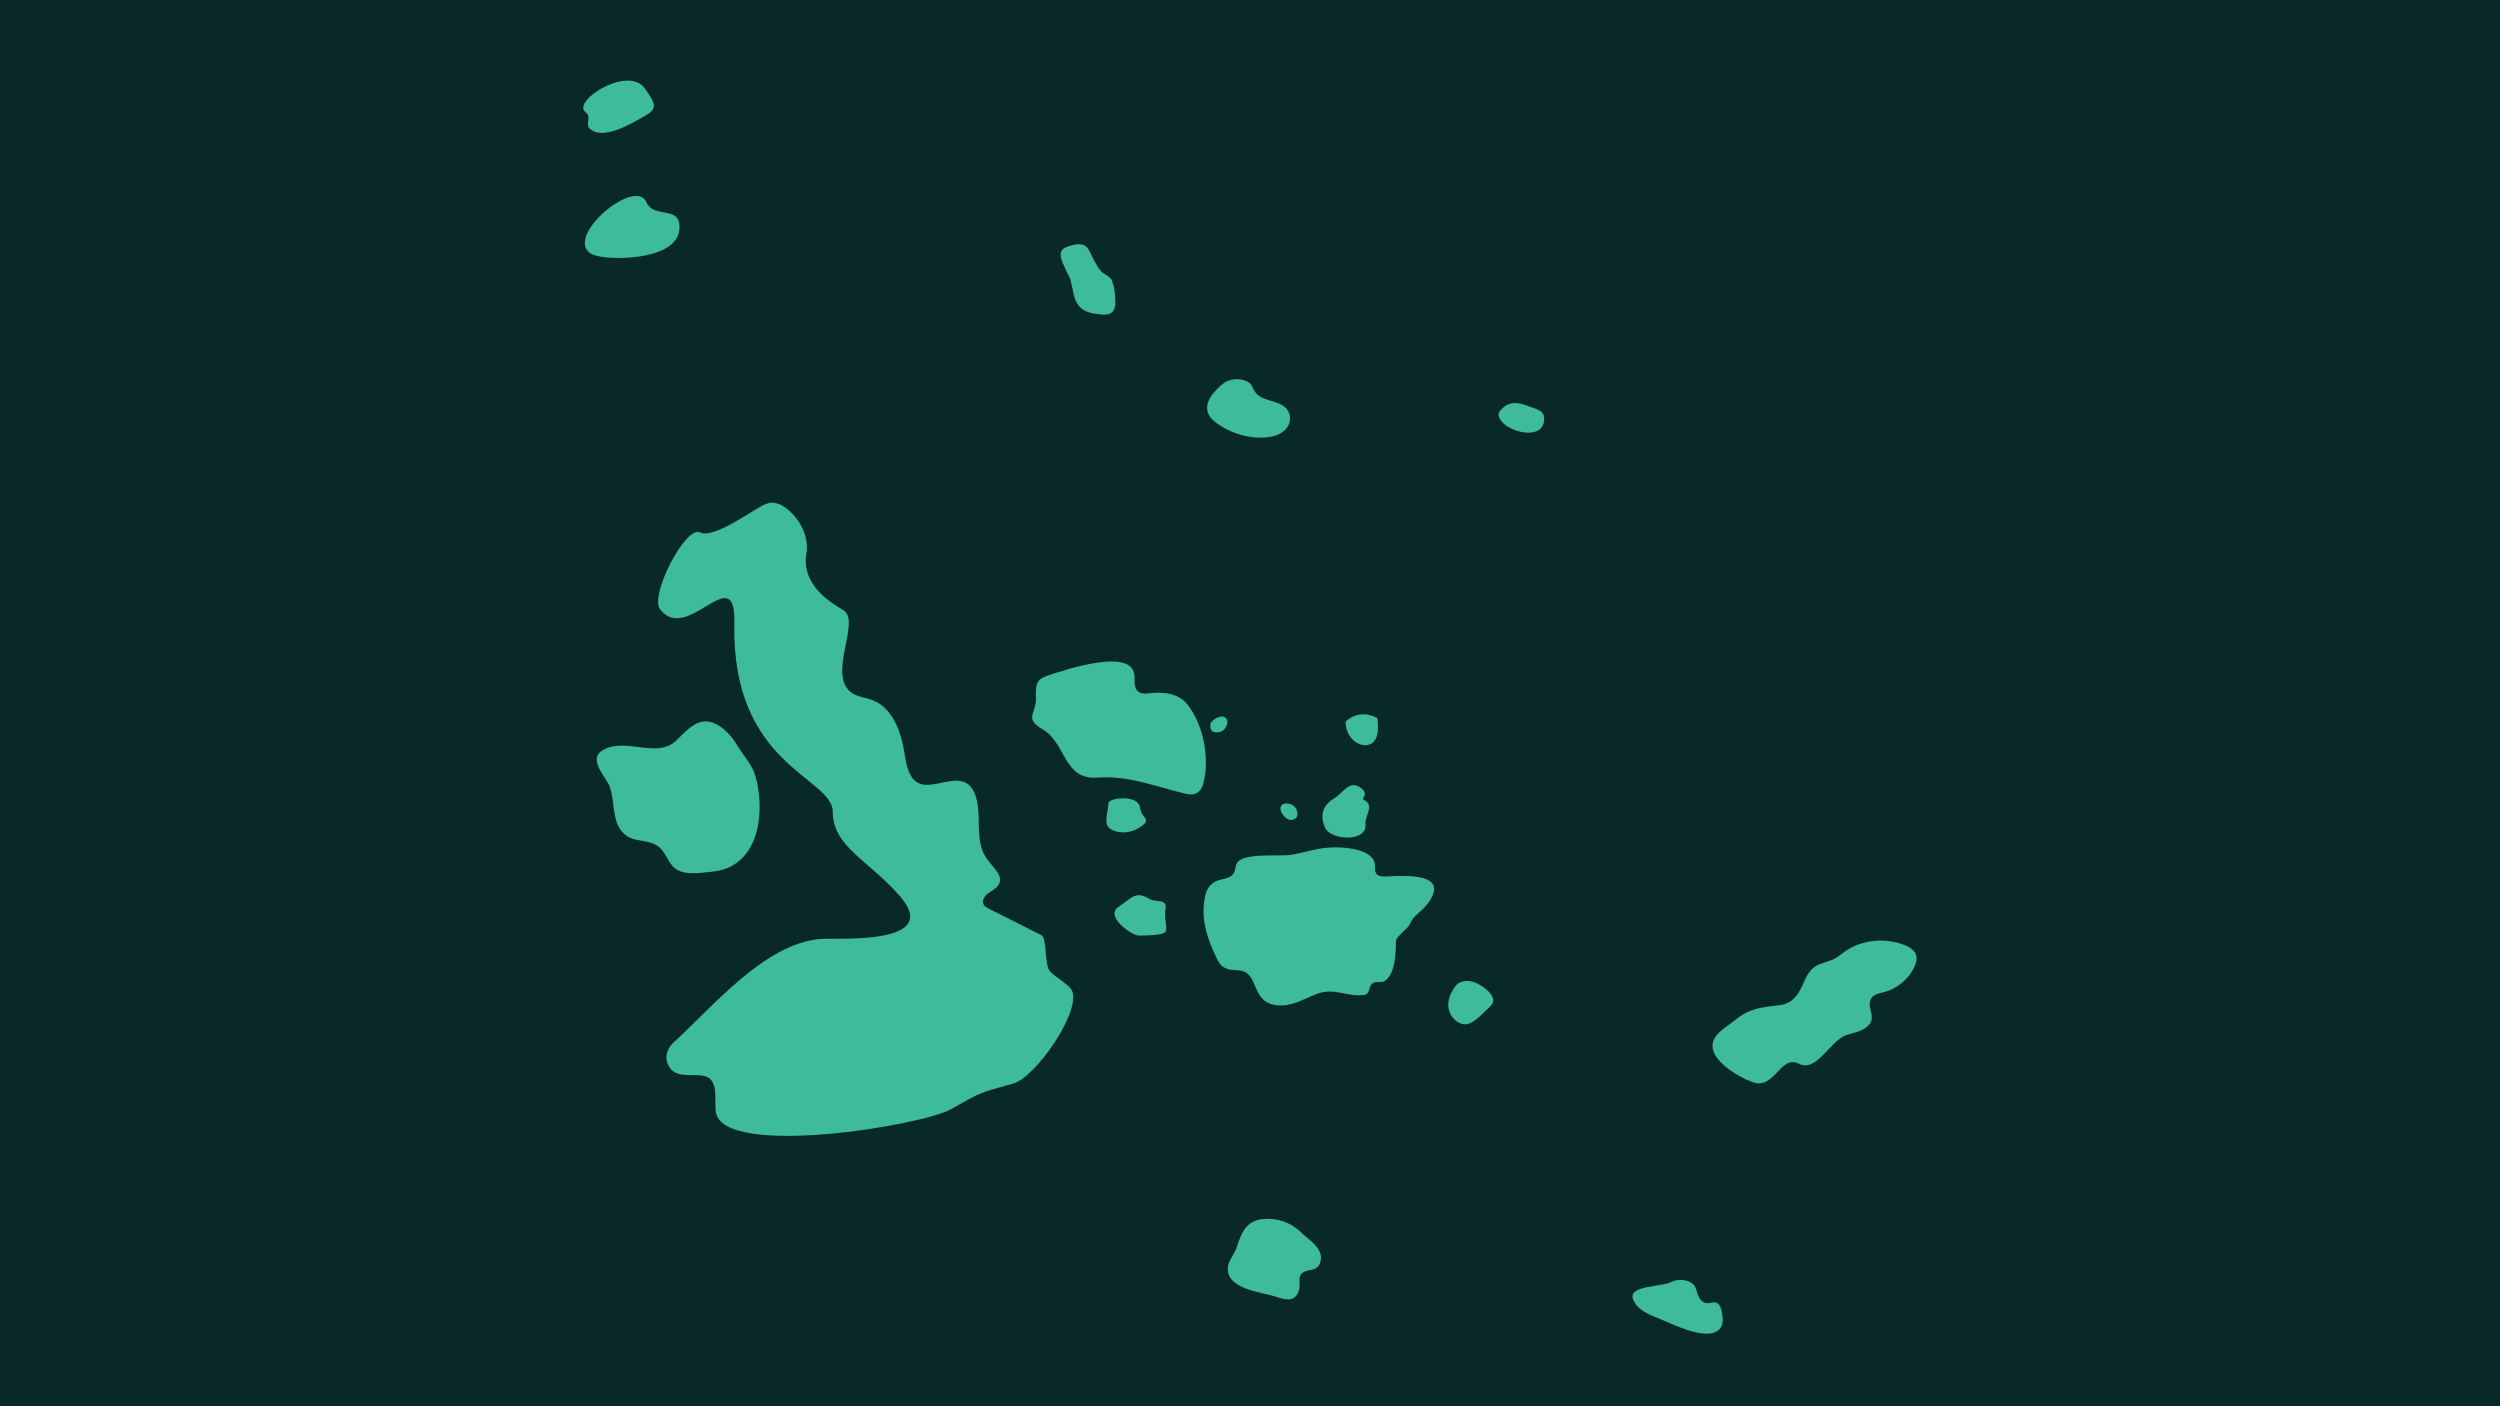 <?xml version="1.0" encoding="utf-8"?>
<!-- Generator: Adobe Illustrator 18.1.1, SVG Export Plug-In . SVG Version: 6.00 Build 0)  -->
<!DOCTYPE svg PUBLIC "-//W3C//DTD SVG 1.1//EN" "http://www.w3.org/Graphics/SVG/1.1/DTD/svg11.dtd">
<svg version="1.1" id="Layer_1" xmlns="http://www.w3.org/2000/svg" xmlns:xlink="http://www.w3.org/1999/xlink" x="0px" y="0px"
	 viewBox="0 0 1024 576" enable-background="new 0 0 1024 576" xml:space="preserve">
<rect x="-9" y="-9" fill="#092928" width="1042" height="594"/>
<g>
	<path fill="#3DBB9A" d="M497.7,160.2c-3.5,3.9-5.1,8.7,0,12.6c5.8,4.5,13.3,6.9,20.6,6.4c2.7-0.2,5.4-0.9,7.5-2.6
		c3.4-2.8,3.6-7.7-0.1-10.3c-1.9-1.3-4.1-1.8-6.3-2.5c-3.6-1.1-5.2-2.3-6.6-5.6c-0.4-0.9-1.2-1.6-2.1-2c-3.1-1.5-7-1.1-9.7,0.9
		C499.8,158.1,498.7,159.1,497.7,160.2z"/>
	<path fill="#3DBB9A" d="M436.4,110.2c-0.7-1.5-1.4-3-1.8-4.6c-0.2-0.9-0.3-1.9,0.2-2.8c0.6-1.2,2.1-1.7,3.4-2.1
		c2.1-0.6,4.6-1.2,6.4,0.1c0.9,0.6,1.4,1.6,1.9,2.6c1.4,2.7,2.6,5.6,4.6,7.8c1.2,1.3,4.6,2.3,4.6,4.7c0.9,2.1,1,4.4,1.1,6.7
		c0.1,1.9,0.1,4-1.3,5.3c-1.2,1.1-3.1,1.1-4.7,0.9c-3-0.3-6.3-0.8-8.4-3c-3-3-2.8-7.7-4.1-11.7C437.7,112.8,437,111.5,436.4,110.2z"
		/>
	<path fill="#3DBB9A" d="M615.9,173.5c-1.8-1.7-2.8-3.7-1.5-5.2c3.4-4.1,6.9-3.7,11.4-2c2.6,1,6.6,1.6,6.7,4.9
		C632.6,180.5,619.7,177.2,615.9,173.5z"/>
	<path fill="#3DBB9A" d="M710.5,418c-2.4,1.9-6.1,4.1-7.8,6.6c-5.6,8.2,9.3,16.6,15.3,18.7c8.9,3.1,11.3-11.5,18.8-7.6
		c7.4,3.8,12.9-9.8,19.7-11.8c2.8-0.9,5.8-1.4,8.1-3.2c4.8-3.8-0.5-7.8,1.9-11.8c1-1.6,3.2-2,5-2.5c5.4-1.3,10.2-5.2,12.6-10.3
		c0.7-1.5,1.2-3.1,0.8-4.7c-0.6-2.3-3-3.7-5.3-4.5c-8.6-3.1-18.4-1.8-25.5,4c-3.3,2.7-5.5,2.7-9.4,4.3c-3.3,1.4-5,5-6.4,8.3
		c-1.9,4.3-4.4,7.6-9.3,8.2c-7.4,0.9-12.4,1.2-18.4,6.2C710.7,417.9,710.6,418,710.5,418z"/>
	<path fill="#3DBB9A" d="M671.7,536c-1.2-1-2.2-2.3-2.8-3.8c-2.2-5.9,11.9-4.9,16.1-7.3c2-1.1,8.6-1.3,9.8,3.4
		c0.5,2,1.2,4.2,3.2,5.2c2.3,1.1,4.5-1.5,6.3,1.2c0.7,1,0.9,2.3,1.1,3.5c0.2,1.4,0.4,2.9,0,4.3c-2.7,8.2-18.3,0.8-23-1.2
		C679,539.7,674.6,538.5,671.7,536z"/>
	<path fill="#3DBB9A" d="M506,512.3c0.2-0.4,0.4-0.9,0.5-1.3c1.9-6,4-11.1,10.9-11.7c5.5-0.5,11.2,1.3,15.2,5.2
		c3,3,9.2,6.5,8.4,11.5c-0.9,5.9-6,2.9-8.3,6.2c-0.5,0.8-0.4,1.8-0.4,2.7c0.1,1.6,0,3.3-0.7,4.8c-1.7,3.4-5.2,2.7-8.1,1.7
		c-6.2-2.2-21.9-3.1-20.5-12.8C503.4,516.3,505,514.4,506,512.3z"/>
	<path fill="#3DBB9A" d="M596.5,403.5c0.9-1.1,4.3-3,9.1-0.4c4.8,2.6,7.8,6.5,4.8,9.1c-3,2.6-7.2,8.1-11.2,7.3
		C595.2,418.7,589.5,412.2,596.5,403.5z"/>
	<path fill="#3DBB9A" d="M546.5,327c3.8-2.2,6.3-8.3,11.5-3.8c0.9,0.8,1.4,2.3,0.7,3.2c-0.2,0.2-0.4,0.5-0.4,0.7
		c0,0.4,0.4,0.6,0.7,0.7c3.8,2.2,0.3,6.1,0.3,9.2c0,0.9,0.1,1.7-0.2,2.6c-2,5.3-14.5,4.1-16.4-0.7C540,332.7,543,329.1,546.5,327z"
		/>
	<path fill="#3DBB9A" d="M495.9,362.5c0.5-0.5,1.1-1,1.9-1.4c2.5-1.4,6.5-0.8,7.8-4c0.5-1.1,0.4-2.5,1-3.5
		c2.6-4.6,17.6-2.6,22.5-3.5c5-0.9,9.8-2.5,14.8-2.9c5.7-0.5,19.8,0.2,19.3,8c-0.4,5.2,4.6,3.6,9,3.6c6.5-0.1,21.2-0.2,12.6,11.3
		c-3,4-5.7,4.4-7.4,8.6c-0.5,1.3-5.6,5.1-5.6,6.6c-0.1,4.6-0.1,13.8-4.8,16.6c-1.4,0.8-3.6-0.1-4.8,0.9c-2,1.5-0.6,4.4-3.8,4.8
		c-6.6,0.7-11.7-3-18.4-0.7c-3.8,1.3-7.3,3.4-11.2,4.4c-3.9,1-8.5,0.8-11.4-1.9c-2.2-2.1-3.1-5.3-4.5-8.1c-3.3-6.1-7.4-2.4-11.8-5.2
		c-1.3-0.8-2.1-2.2-2.7-3.5c-3.4-6.9-6.3-15.1-5.2-22.8C493.5,366.7,494.1,364.3,495.9,362.5z"/>
	<path fill="#3DBB9A" d="M463.6,367.5c3-1.7,5.2-0.5,7.4,0.8s7.1-0.2,6.4,3.7c-0.7,3.8,0.8,7.7,0.1,9.5c-0.8,1.7-8.6,1.7-11.2,1.7
		c-2.6,0-13.9-7.8-8.2-11.7C463.6,367.5,463.6,367.5,463.6,367.5z"/>
	<path fill="#3DBB9A" d="M460.1,327c0,0,6.4-0.3,6.9,4s5.2,4.3,0,7.8c-5.2,3.5-11.2,2.1-13,0c-1.8-2.1,0-7.4,0-9.6
		S460.1,327,460.1,327z"/>
	<path fill="#3DBB9A" d="M424.3,287.4c0-0.5,0-1,0-2c0-4.7-0.1-7.1,4.9-8.7c5.6-1.8,36-12.5,35.5,0.9c-0.2,4.4,0.8,7,5.6,6.4
		c5.8-0.7,12.2-0.3,16.1,4.6c6.5,8,9.3,22.6,6.4,32.6c-0.5,1.9-1.9,3.7-3.8,4.1c-1.1,0.3-2.3,0-3.5-0.2c-12.3-2.9-23-7.5-36-6.6
		c-13.5,1-12.8-13-21.3-19c-1.3-0.9-2.8-1.7-4-2.8c-2.7-2.7-0.9-4.5-0.3-7.3C424.1,288.5,424.2,287.9,424.3,287.4z"/>
	<path fill="#3DBB9A" d="M250.2,323.7c-0.3-1-0.6-2-1.2-3c-2.2-4-8-10.3-1.8-13.6c9.4-5.1,21.7,3.7,29.6-3.6c3.5-3.2,7.4-8.3,12.7-8
		c5.2,0.3,10.2,5.8,12.6,10c2.8,4.7,6.1,7.6,7.5,13c1.3,5,1.8,10.3,1.4,15.4c-0.8,11.5-6.6,21.9-19,23.1c-4.3,0.4-9.1,1.4-13.3-0.1
		c-5.3-1.8-5.3-8.2-10-10.8c-4.4-2.5-10-1-13.6-5.1C250.9,336.6,251.7,329.3,250.2,323.7z"/>
	<path fill="#3DBB9A" d="M244.5,89.8c6.6-7.3,17.7-13.1,20.3-6.9c2.6,6.2,12.4,1.9,13.4,8.6c2.2,14.9-26.1,15.3-33.7,13.3
		c-1.2-0.3-2.5-0.7-3.4-1.6C237.8,100.1,240.2,94.6,244.5,89.8z"/>
	<path fill="#3DBB9A" d="M244.8,37.2c-4.7,3-7.5,6.9-4.9,8.8c0,0,0,0,0,0c2.6,1.9-0.3,4.7,1.6,6.6c5.3,5.3,17.7-2.3,22.6-5.1
		c5.3-3,4.6-4.8,0-11.3C260.2,30.7,250.9,33.2,244.8,37.2z"/>
	<path fill="#3DBB9A" d="M286.8,218.1c5.1,2.7,20.9-8.6,24.9-10.7c1.3-0.7,2.7-1.4,4.1-1.5c2.3-0.2,4.5,1,6.4,2.4
		c5.4,4.3,9.3,11.4,8.1,18.5c-2.2,13,10.4,20.3,15,23c7.8,4.5-7.1,27.2,3.9,34.2c2.5,1.6,5.5,1.7,8.2,2.8c8.1,3.1,11.6,12.6,13,21.2
		c0.6,3.4,1,6.9,2.8,9.9c6.3,10.6,22.8-7.6,26.9,9.9c1.6,6.8-0.2,14.6,2.5,21.1c2.8,6.8,12.5,10.8,2.9,16.5
		c-1.9,1.1-3.7,3.4-2.5,5.3c0.4,0.7,1.2,1.1,2,1.5c7.2,3.6,14.4,7.2,21.6,10.9c2.2,1.1,1.3,11.8,3.2,14.4c1.9,2.6,8.4,5.8,9.4,8.5
		c3.3,9-15.2,35.3-24.1,37.8c-14.1,4-12.7,3.2-25.5,10.5c-11.6,6.7-93.7,20.3-96.4,1.1c-0.6-4.5,0.8-10.6-2.4-13.5
		c-4.3-3.9-14.8,2.1-17.6-7c-0.9-2.8,0.6-6,2.8-8c15.8-14.3,37.2-40.6,60.3-42.3c7.1-0.5,50.4,2.7,32-17.9
		c-13.1-14.7-27.2-20.1-27.2-34.2c0-14.2-41.6-18.7-40.3-77.3c0.6-26.7-19.3,9.1-30.5-5.7C266.1,243.6,281,214.9,286.8,218.1
		C286.8,218.1,286.8,218.1,286.8,218.1z"/>
	<path fill="#3DBB9A" d="M551.2,295.5c4-3.5,8.5-3.7,13-1.4c0.2,1.4,0.2,2.7,0.2,4.1C564.4,309.9,550.9,305.7,551.2,295.5z"/>
	<path fill="#3DBB9A" d="M496.5,295.4c0.9-1,3.8-2.8,5.5-1.4c0.4,0.3,0.6,0.8,0.7,1.2c0.4,2.1-1.9,6-6,4.4c-0.9-0.4-1.1-2.3-0.9-2.9
		C495.7,296.4,496,295.9,496.5,295.4z"/>
	<path fill="#3DBB9A" d="M527.1,335.3c-1.1-0.7-3.4-3.2-2.4-5.1c0.3-0.5,0.7-0.8,1.1-0.9c2-0.8,6.3,0.7,5.5,5.1
		c-0.2,1-2.1,1.5-2.7,1.5C528.2,335.8,527.7,335.6,527.1,335.3z"/>
</g>
</svg>
